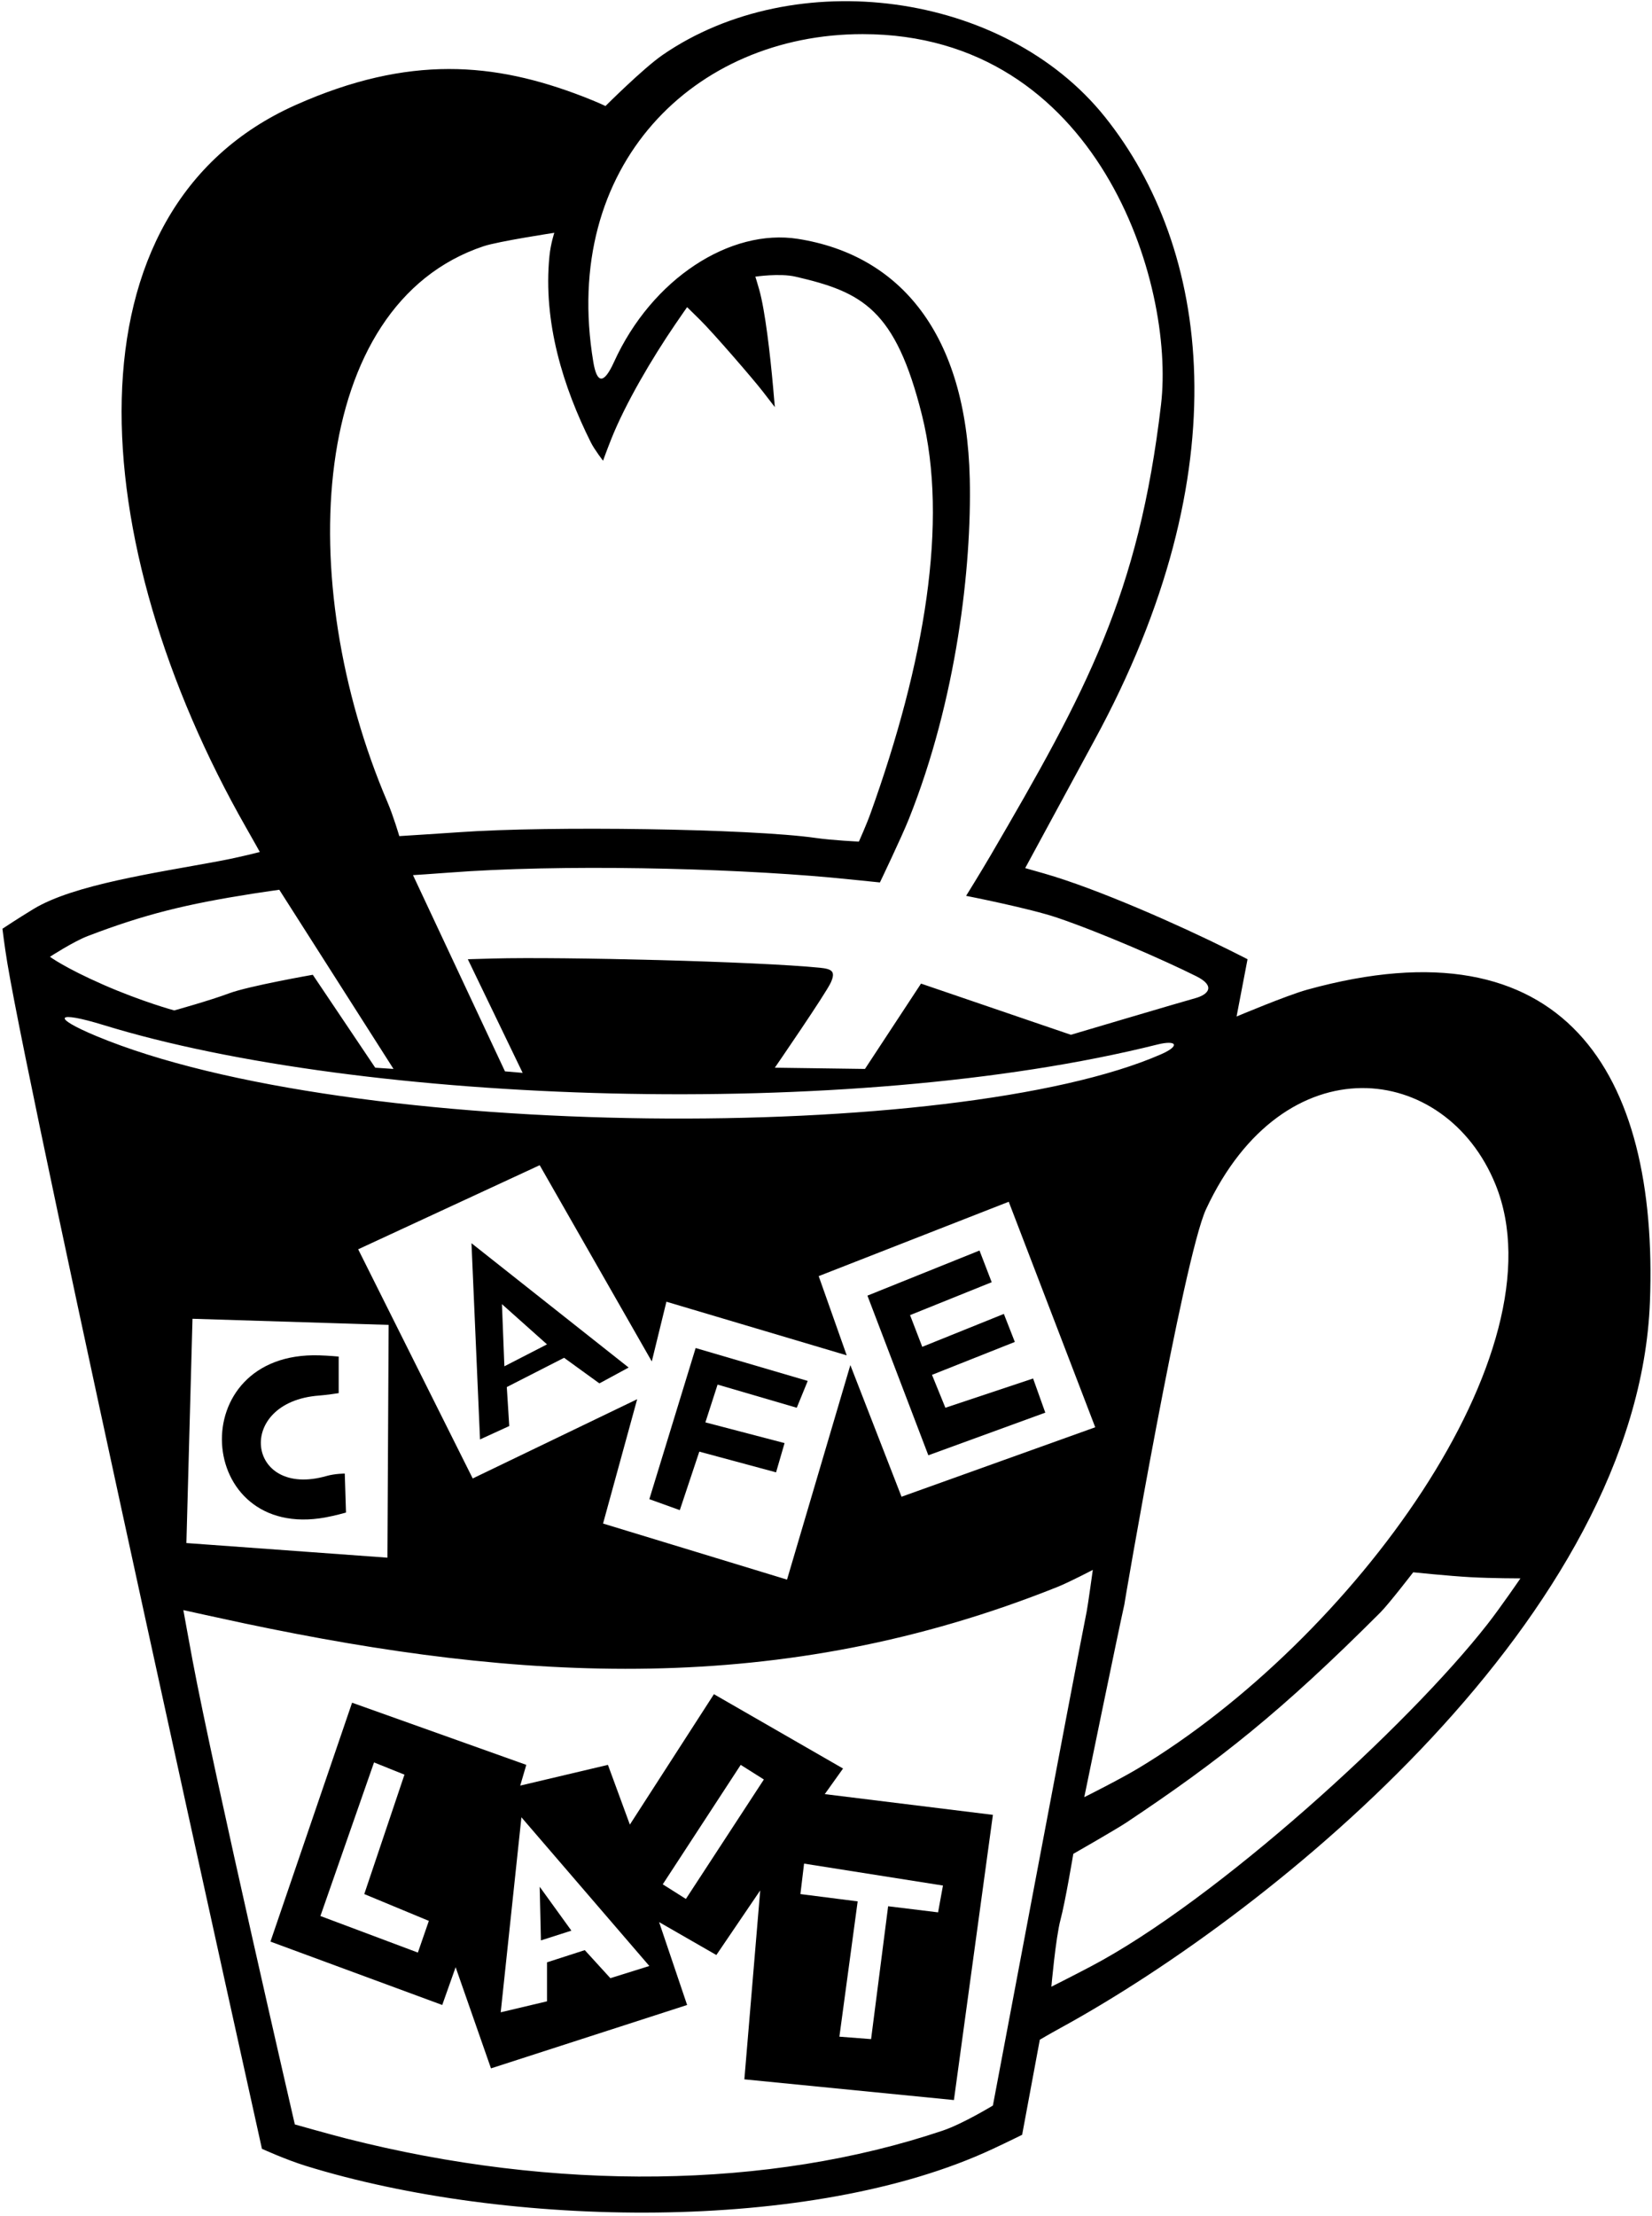 <?xml version="1.0" encoding="UTF-8"?>
<svg xmlns="http://www.w3.org/2000/svg" xmlns:xlink="http://www.w3.org/1999/xlink" width="452pt" height="606pt" viewBox="0 0 452 606" version="1.1">
<g id="surface1">
<path style=" stroke:none;fill-rule:nonzero;fill:rgb(0%,0%,0%);fill-opacity:1;" d="M 357.664 270.664 C 352.055 272.219 338.336 278 338.336 278 L 341.336 262.336 C 341.336 262.336 339.457 261.367 336.34 259.816 C 322.773 253.055 300.309 243.074 285.711 238.895 C 282.73 238.043 280.5 237.414 280.5 237.414 C 280.5 237.414 297.336 206.336 299.336 202.664 C 339.891 128.309 330.887 67.691 302.336 32 C 274.707 -2.535 217.406 -9.801 181.336 15 C 176 18.668 165.664 29 165.664 29 C 165.664 29 163.664 28 159.336 26.332 C 135.344 17.105 111.988 14.895 81 28.668 C 16.434 57.363 22.957 148.523 67.332 226.336 C 70.082 231.152 71.082 233 71.082 233 C 71.082 233 65.988 234.371 59.711 235.539 C 42.605 238.73 20.148 241.914 9.145 248.609 C 4.457 251.465 0.668 254 0.668 254 C 0.668 254 1.227 258.684 2 263.336 C 9 305.34 71.668 587.668 71.668 587.668 C 71.668 587.668 78.223 590.652 83.668 592.332 C 138.914 609.414 222.152 610.812 271.562 587.727 C 276.008 585.652 279.664 583.832 279.664 583.832 L 284.5 557.832 C 284.5 557.832 287.215 556.227 290.09 554.656 C 349.105 522.375 448.199 441.586 451.434 356.016 C 453.809 293.172 427.871 251.246 357.664 270.664 Z M 409.176 323.93 C 427.781 369.68 369.809 448.578 311.336 483.664 C 306.336 486.664 296.664 491.5 296.664 491.5 C 296.664 491.5 306 446 307.664 438.664 C 307.289 440.324 323.801 343.945 330 330.664 C 351.352 284.914 395.547 290.41 409.176 323.93 Z M 129.336 404.336 L 98 341.664 L 147.664 318.664 L 178.336 372.336 L 182.336 356 L 231.664 370.664 L 224 349 L 276 328.664 L 299.664 390.336 L 246.664 409.336 L 232.664 373.336 L 215.336 432 L 165 416.664 L 174.336 382.664 Z M 106.336 362.336 L 106 426 L 51 422 L 52.668 360.664 Z M 236 9.332 C 300.426 9.332 321.574 77.445 317.664 110.664 C 311.555 162.629 297.281 188.984 271 234 C 268.434 238.395 264.336 245 264.336 245 C 264.336 245 281.75 248.414 289.336 251 C 301.52 255.152 318.684 262.676 327.336 267 C 332.664 269.664 330.664 272 327 273 C 323.336 274 293 283 293 283 L 252 269 L 236.664 292.336 L 212 292 C 212 292 226 271.664 227.336 268.664 C 228.664 265.664 227.664 265 224.336 264.664 C 207.141 262.945 153.691 261.637 134.996 262.137 C 130.859 262.246 128 262.336 128 262.336 L 143 293.414 L 138.164 293 L 113 239.336 C 113 239.336 118.336 239 122.664 238.664 C 153.258 236.312 198.188 237.344 227.414 240 C 231.086 240.336 240.75 241.336 240.75 241.336 C 240.75 241.336 246.664 229 248.664 224 C 261.754 191.277 265.875 154.961 265.336 131 C 264.438 91.355 246.344 69.758 218.336 65.332 C 199.84 62.414 178.375 76.176 168 99 C 165.141 105.289 163.305 104.82 162.336 99 C 153.371 45.223 189.965 9.332 236 9.332 Z M 132.336 67.332 C 136.336 66 151.664 63.668 151.664 63.668 C 151.664 63.668 150.664 66.668 150.336 70 C 148.52 88.148 154.148 105.965 161.664 121 C 162.664 123 165 126 165 126 C 165 126 165.879 123.516 167.254 120.051 C 171.117 110.336 178.43 97.957 184.727 88.734 C 186.652 85.91 188 84 188 84 C 188 84 189.504 85.461 191.531 87.469 C 195.242 91.129 206.219 103.848 208.66 107.012 C 210.512 109.41 212 111.336 212 111.336 C 212 111.336 211.816 109.133 211.535 105.996 C 210.688 96.578 209.355 85.051 207.742 79.254 C 207.145 77.102 206.664 75.664 206.664 75.664 C 206.664 75.664 213.336 74.664 217.664 75.664 C 235.914 79.879 245.004 84.512 252.25 113.5 C 259.551 142.707 252.977 181.32 238.164 222.5 C 237.098 225.477 235 230.164 235 230.164 C 235 230.164 227.836 229.836 223.164 229.164 C 205.312 226.617 150.164 225.848 125.836 227.586 C 121.461 227.895 109.25 228.664 109.25 228.664 C 109.25 228.664 107.656 223.211 106 219.336 C 80.223 159 84.332 83.332 132.336 67.332 Z M 24 256 C 39.648 250.008 51.062 247.25 69.082 244.414 C 72.047 243.949 76.418 243.336 76.418 243.336 L 107.664 292.336 L 102.664 292 L 85.582 266.586 C 85.582 266.586 68 269.664 62.668 271.664 C 57.332 273.664 47.668 276.336 47.668 276.336 C 47.668 276.336 39 274 28.332 269.336 C 17.668 264.664 13.668 261.664 13.668 261.664 C 13.668 261.664 20.062 257.508 24 256 Z M 28.332 280.336 C 98.812 302.02 232.301 306.758 316.664 285.664 C 322 284.336 323 286 317.664 288.336 C 261.73 312.805 95.738 312.254 26.332 283.336 C 13.871 278.141 15.234 276.305 28.332 280.336 Z M 271.664 575.832 C 271.664 575.832 263.398 580.848 258 582.668 C 210.441 598.707 151.836 599.406 94.668 584.832 C 90.043 583.656 80.668 581 80.668 581 C 80.668 581 58.461 484.898 52.668 454 C 51.668 448.664 50.168 440.336 50.168 440.336 C 50.168 440.336 60.668 442.664 67 444 C 142.344 459.863 213.434 464.359 289.336 434 C 292.664 432.664 299 429.336 299 429.336 C 299 429.336 297.664 439 297.336 440.664 C 293.688 458.902 271.664 575.832 271.664 575.832 Z M 407 444.164 C 385.199 472.047 332.781 519.777 298.375 537.832 C 292.5 540.918 287.664 543.332 287.664 543.332 C 287.664 543.332 288.836 530 290.164 525 C 291.5 520 293.664 507 293.664 507 C 293.664 507 305.336 500.336 308.336 498.336 C 333.68 481.438 350.582 468.086 377.664 441 C 380 438.664 386.664 430 386.664 430 C 386.664 430 396.336 431 402.336 431.336 C 408.336 431.664 416 431.664 416 431.664 C 416 431.664 410.633 439.52 407 444.164 "/>
<path style=" stroke:none;fill-rule:nonzero;fill:rgb(0%,0%,0%);fill-opacity:1;" d="M 89 415 C 91.645 414.52 94.668 413.664 94.668 413.664 L 94.332 403 C 94.332 403 91.668 403 89.332 403.664 C 67.391 409.938 64.184 383.359 87.332 381.664 C 89.355 381.52 92.668 381 92.668 381 L 92.668 371 C 92.668 371 90.02 370.746 87.332 370.664 C 49.945 369.535 53.273 421.465 89 415 "/>
<path style=" stroke:none;fill-rule:nonzero;fill:rgb(0%,0%,0%);fill-opacity:1;" d="M 191.336 397 L 212.336 402.664 L 214.664 394.664 L 193 389 L 196.336 378.664 L 218 385 L 221 377.664 L 190.336 368.664 L 177.664 410 L 186 413 L 191.336 397 "/>
<path style=" stroke:none;fill-rule:nonzero;fill:rgb(0%,0%,0%);fill-opacity:1;" d="M 131.336 393.664 L 139.336 390 L 138.664 379.336 L 154.336 371.336 L 164 378.336 L 172 374 L 129 340 Z M 149.664 367.664 L 138 373.664 L 137.336 356.664 L 149.664 367.664 "/>
<path style=" stroke:none;fill-rule:nonzero;fill:rgb(0%,0%,0%);fill-opacity:1;" d="M 286 386.336 L 282.664 377 L 258.664 385 L 255 376 L 277.664 367 L 274.664 359.336 L 252.336 368.336 L 249 359.664 L 271.336 350.664 L 268 342 L 237.336 354.336 L 254 398 L 286 386.336 "/>
<path style=" stroke:none;fill-rule:nonzero;fill:rgb(0%,0%,0%);fill-opacity:1;" d="M 230.664 483.664 L 195.336 463.336 L 172.336 499 L 166.336 482.664 L 142.336 488.336 L 144 482.664 L 96.332 465.664 L 74 531 L 121 548.332 L 124.664 538 L 134.336 565.668 L 188 548.332 L 180.336 525.668 L 196 534.668 L 208 517 L 203.664 568.668 L 261 574.332 L 271.664 496.336 L 225.664 490.664 Z M 114.336 534 L 87.668 524 L 102.336 482 L 110.664 485.336 L 99.668 518 L 117.336 525.332 Z M 167 541 L 160 533.332 L 149.664 536.668 L 149.664 547.332 L 137 550.332 L 142.664 497 L 177.664 537.668 Z M 187.664 519.332 L 181.336 515.332 L 202.664 482.664 L 209 486.664 Z M 258 515.668 L 256.664 523 L 243 521.332 L 238.336 557.668 L 229.664 557 L 234.664 520 L 219 518 L 220 509.668 L 258 515.668 "/>
<path style=" stroke:none;fill-rule:nonzero;fill:rgb(0%,0%,0%);fill-opacity:1;" d="M 156.336 528 L 147.664 516 L 148 530.668 L 156.336 528 "/>
</g>
</svg>
